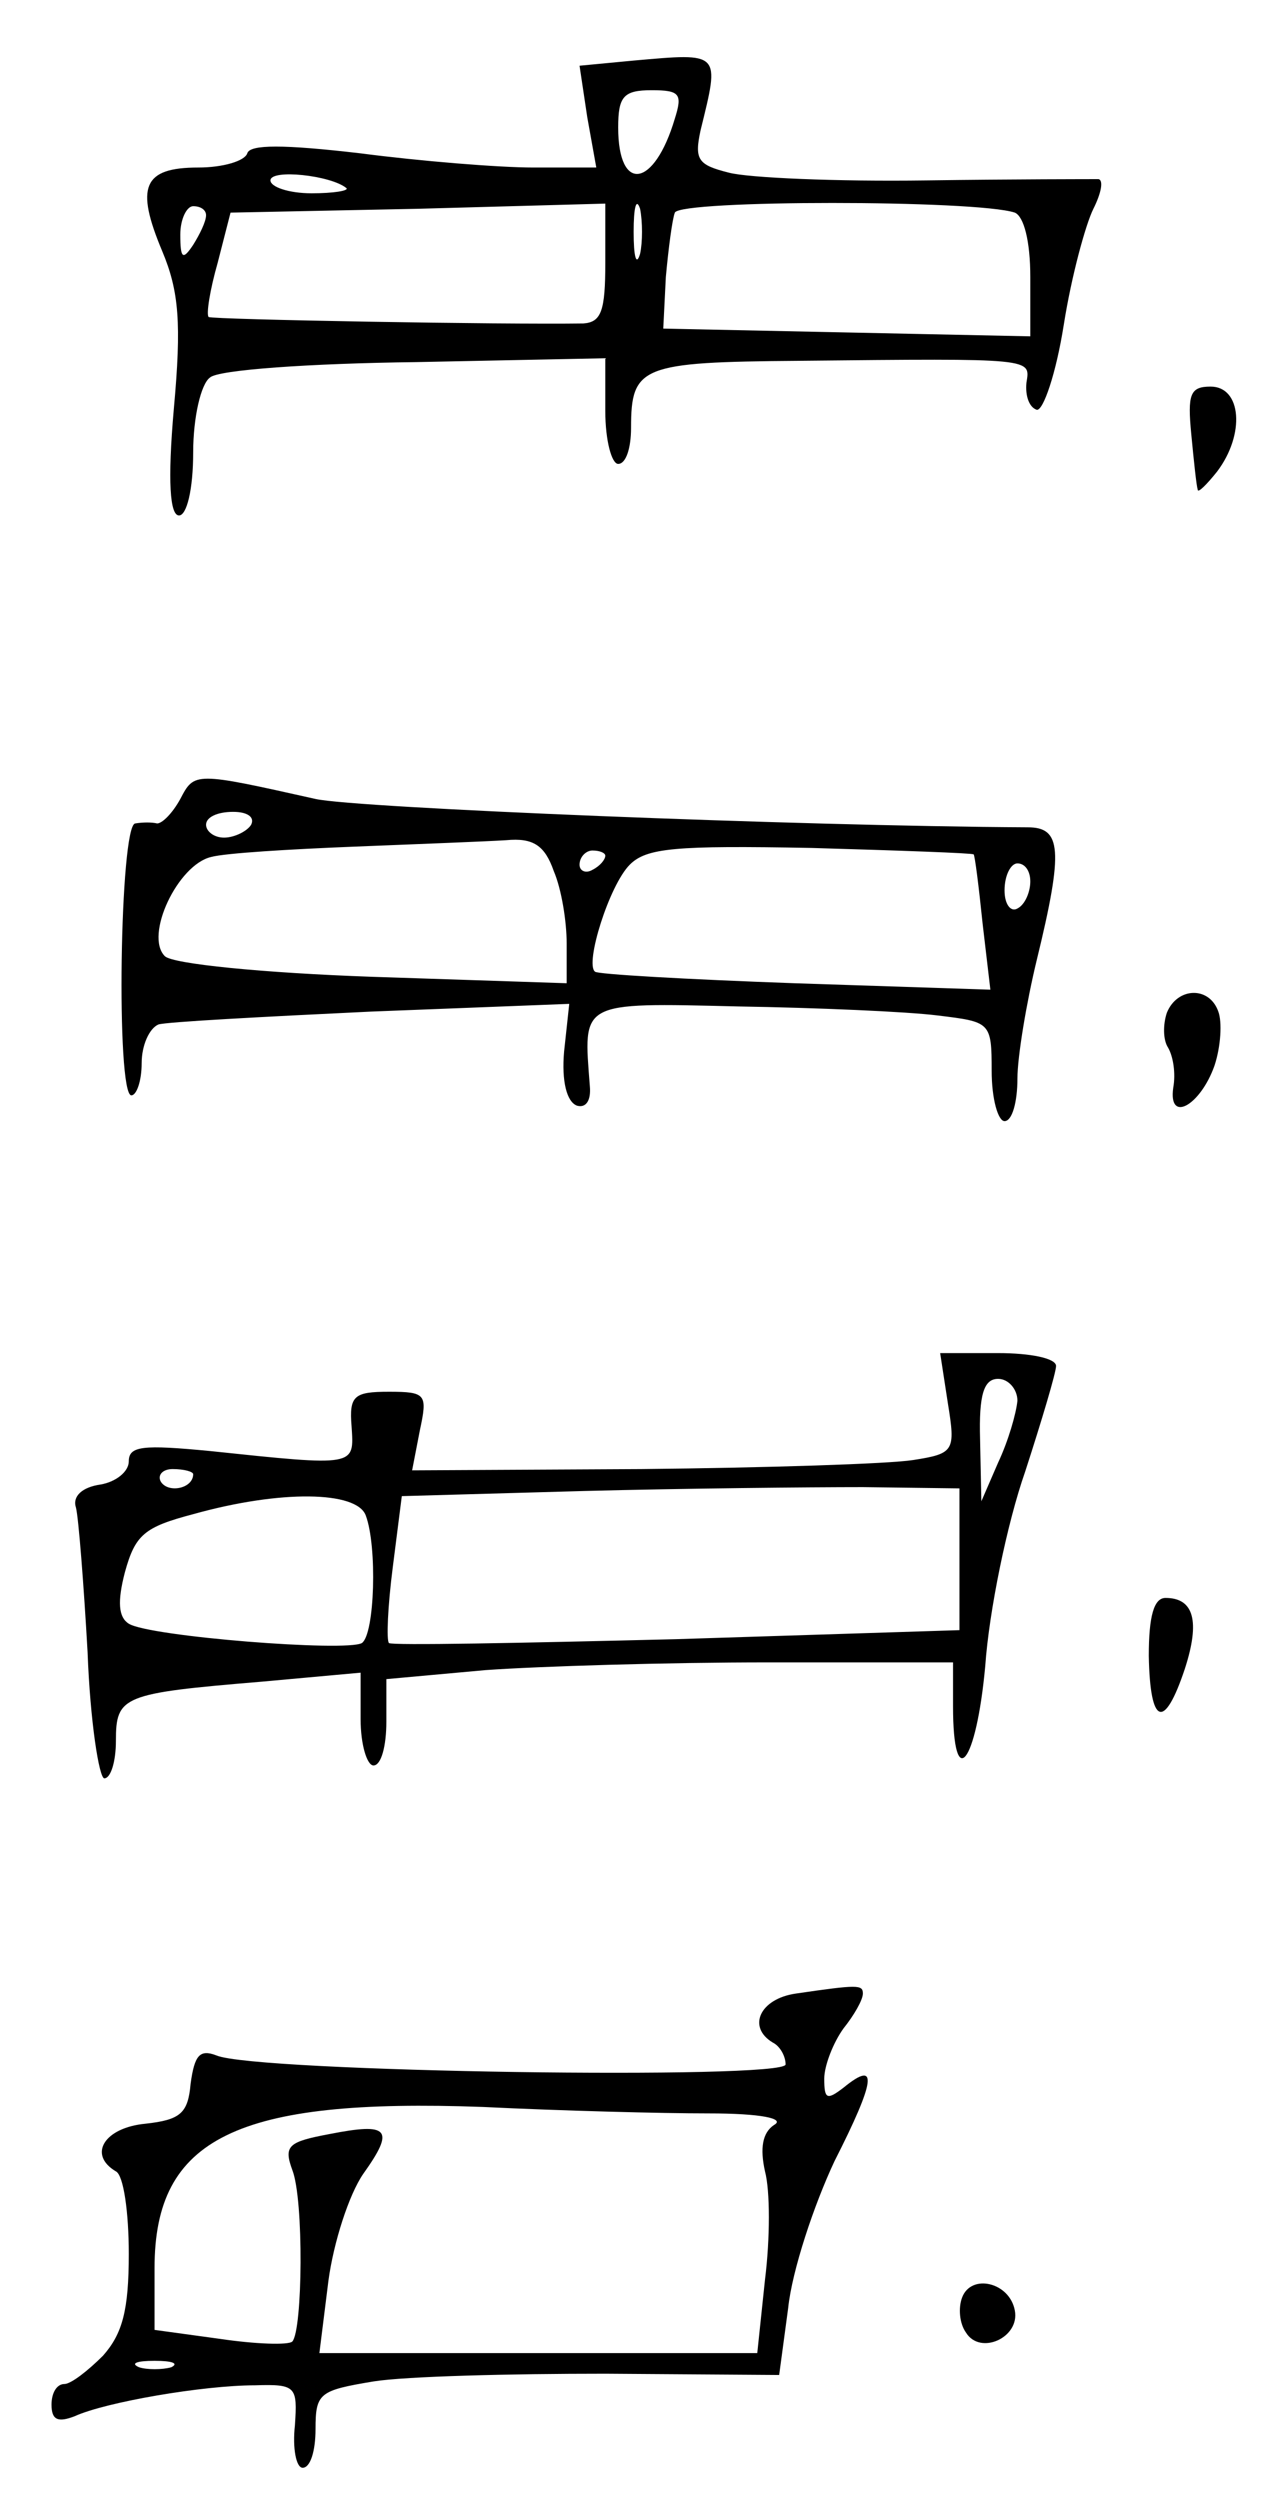 <?xml version="1.0" standalone="no"?>
<!DOCTYPE svg PUBLIC "-//W3C//DTD SVG 20010904//EN"
 "http://www.w3.org/TR/2001/REC-SVG-20010904/DTD/svg10.dtd">
<svg version="1.0" xmlns="http://www.w3.org/2000/svg"
 width="99pt" height="194pt" viewBox="0 0 99 194"
 preserveAspectRatio="xMidYMid meet">
<g transform="translate(0,194) scale(0.1,-0.1)"
fill="#000000" stroke="none">
<path d="M492 1893 l-42 -4 6 -40 7 -39 -49 0 c-27 0 -88 5 -134 11 -60 7 -86
7 -88 0 -2 -6 -19 -11 -38 -11 -43 0 -49 -15 -28 -65 13 -31 15 -56 9 -122 -5
-57 -3 -83 4 -83 6 0 11 20 11 49 0 27 6 53 13 58 6 6 78 11 160 12 l147 3 0
-41 c0 -23 5 -41 10 -41 6 0 10 12 10 28 0 48 8 51 130 52 184 2 180 2 177
-17 -1 -10 2 -19 8 -21 5 -1 15 28 21 66 6 38 17 78 23 90 6 12 8 22 4 23 -4
0 -65 0 -134 -1 -69 -1 -138 2 -153 6 -24 6 -27 10 -22 33 15 61 16 60 -52 54z
m32 -45 c-16 -54 -44 -58 -44 -7 0 24 4 29 26 29 22 0 24 -3 18 -22z m-255
-54 c2 -2 -10 -4 -27 -4 -18 0 -32 5 -32 10 0 9 47 4 59 -6z m228 -51 c-3 -10
-5 -2 -5 17 0 19 2 27 5 18 2 -10 2 -26 0 -35z m291 32 c7 -3 12 -22 12 -50
l0 -46 -142 3 -143 3 2 40 c2 22 5 45 7 50 4 10 234 10 264 0z m-628 -2 c0 -5
-5 -15 -10 -23 -8 -12 -10 -11 -10 8 0 12 5 22 10 22 6 0 10 -3 10 -7z m310
-37 c0 -37 -3 -46 -17 -47 -61 -1 -288 3 -291 5 -2 2 1 21 7 42 l10 39 146 3
145 4 0 -46z"/>
<path d="M925 1603 c2 -21 4 -40 5 -43 0 -3 7 4 15 14 22 29 19 66 -5 66 -16
0 -18 -6 -15 -37z"/>
<path d="M140 1320 c-6 -11 -14 -19 -18 -19 -4 1 -11 1 -17 0 -12 -1 -15 -211
-3 -211 4 0 8 11 8 25 0 14 6 27 13 30 6 2 81 6 165 10 l154 6 -4 -37 c-2 -23
2 -39 10 -42 7 -2 11 4 10 15 -5 66 -9 65 115 62 61 -1 131 -4 155 -7 41 -5
42 -5 42 -43 0 -22 5 -39 10 -39 6 0 10 15 10 33 0 17 7 59 15 92 21 86 19
103 -7 103 -180 1 -522 15 -553 22 -94 21 -94 21 -105 0z m55 -20 c-3 -5 -13
-10 -21 -10 -8 0 -14 5 -14 10 0 6 9 10 21 10 11 0 17 -4 14 -10z m235 -36 c6
-14 10 -39 10 -56 l0 -31 -151 5 c-85 3 -155 10 -161 16 -16 16 10 71 36 77
11 3 61 6 111 8 50 2 102 4 118 5 21 2 30 -4 37 -24z m326 13 c1 -1 4 -25 7
-54 l6 -51 -152 5 c-84 3 -154 7 -155 9 -8 6 11 67 27 83 13 13 35 15 141 13
69 -2 125 -4 126 -5z m-286 -1 c0 -3 -4 -8 -10 -11 -5 -3 -10 -1 -10 4 0 6 5
11 10 11 6 0 10 -2 10 -4z m330 -20 c0 -8 -4 -18 -10 -21 -5 -3 -10 3 -10 14
0 12 5 21 10 21 6 0 10 -6 10 -14z"/>
<path d="M906 1154 c-3 -9 -3 -21 1 -27 4 -7 6 -20 4 -31 -4 -28 21 -14 32 17
5 15 6 34 3 42 -7 20 -32 19 -40 -1z"/>
<path d="M736 851 c6 -37 5 -39 -27 -44 -19 -3 -114 -6 -211 -7 l-178 -1 6 31
c6 28 5 30 -24 30 -27 0 -31 -3 -29 -27 2 -31 4 -31 -110 -19 -52 5 -63 4 -63
-8 0 -8 -10 -16 -22 -18 -14 -2 -22 -9 -19 -18 2 -8 6 -59 9 -112 2 -54 9 -98
13 -98 5 0 9 13 9 29 0 35 5 37 113 46 l77 7 0 -36 c0 -20 5 -36 10 -36 6 0
10 15 10 34 l0 33 77 7 c42 3 141 6 220 6 l143 0 0 -34 c0 -68 18 -45 25 31 3
43 17 111 31 151 13 40 24 77 24 82 0 6 -20 10 -45 10 l-45 0 6 -39z m54 2
c-1 -10 -7 -31 -15 -48 l-13 -30 -1 48 c-1 35 3 47 14 47 8 0 15 -8 15 -17z
m-640 -57 c0 -11 -19 -15 -25 -6 -3 5 1 10 9 10 9 0 16 -2 16 -4z m595 -66 l0
-55 -220 -7 c-121 -3 -221 -5 -223 -3 -2 2 -1 28 3 59 l7 55 142 4 c77 2 175
3 216 3 l75 -1 0 -55z m-461 34 c9 -24 7 -92 -3 -99 -12 -7 -165 5 -181 15 -8
5 -9 17 -3 40 8 29 15 35 53 45 68 19 127 18 134 -1z"/>
<path d="M892 655 c1 -54 12 -58 28 -10 12 37 7 55 -15 55 -9 0 -13 -14 -13
-45z"/>
<path d="M618 393 c-28 -4 -38 -26 -18 -38 6 -3 10 -11 10 -17 0 -12 -412 -6
-442 7 -13 5 -17 0 -20 -22 -2 -23 -8 -28 -35 -31 -32 -3 -45 -24 -23 -37 6
-3 10 -32 10 -64 0 -44 -5 -62 -20 -79 -12 -12 -25 -22 -30 -22 -6 0 -10 -7
-10 -16 0 -12 5 -14 18 -9 24 11 100 24 140 24 32 1 33 -1 31 -31 -2 -18 1
-33 6 -33 6 0 10 13 10 30 0 28 3 30 45 37 25 4 106 6 180 6 l135 -1 7 52 c3
29 20 80 36 114 32 63 34 79 7 57 -13 -10 -15 -9 -15 7 0 10 7 28 15 39 8 10
15 22 15 27 0 7 -4 7 -52 0z m-68 -93 c41 0 60 -4 51 -9 -9 -6 -11 -18 -7 -36
4 -15 4 -52 0 -84 l-6 -57 -170 0 -170 0 7 56 c4 30 16 67 27 83 25 35 20 40
-26 31 -32 -6 -36 -9 -29 -28 9 -23 8 -124 0 -133 -3 -3 -29 -2 -56 2 l-51 7
0 48 c0 101 64 132 255 125 61 -3 139 -5 175 -5z m-417 -197 c-7 -2 -19 -2
-25 0 -7 3 -2 5 12 5 14 0 19 -2 13 -5z"/>
<path d="M747 157 c-3 -8 -2 -20 3 -27 11 -18 42 -4 38 17 -4 22 -34 29 -41
10z"/>
</g>
</svg>
